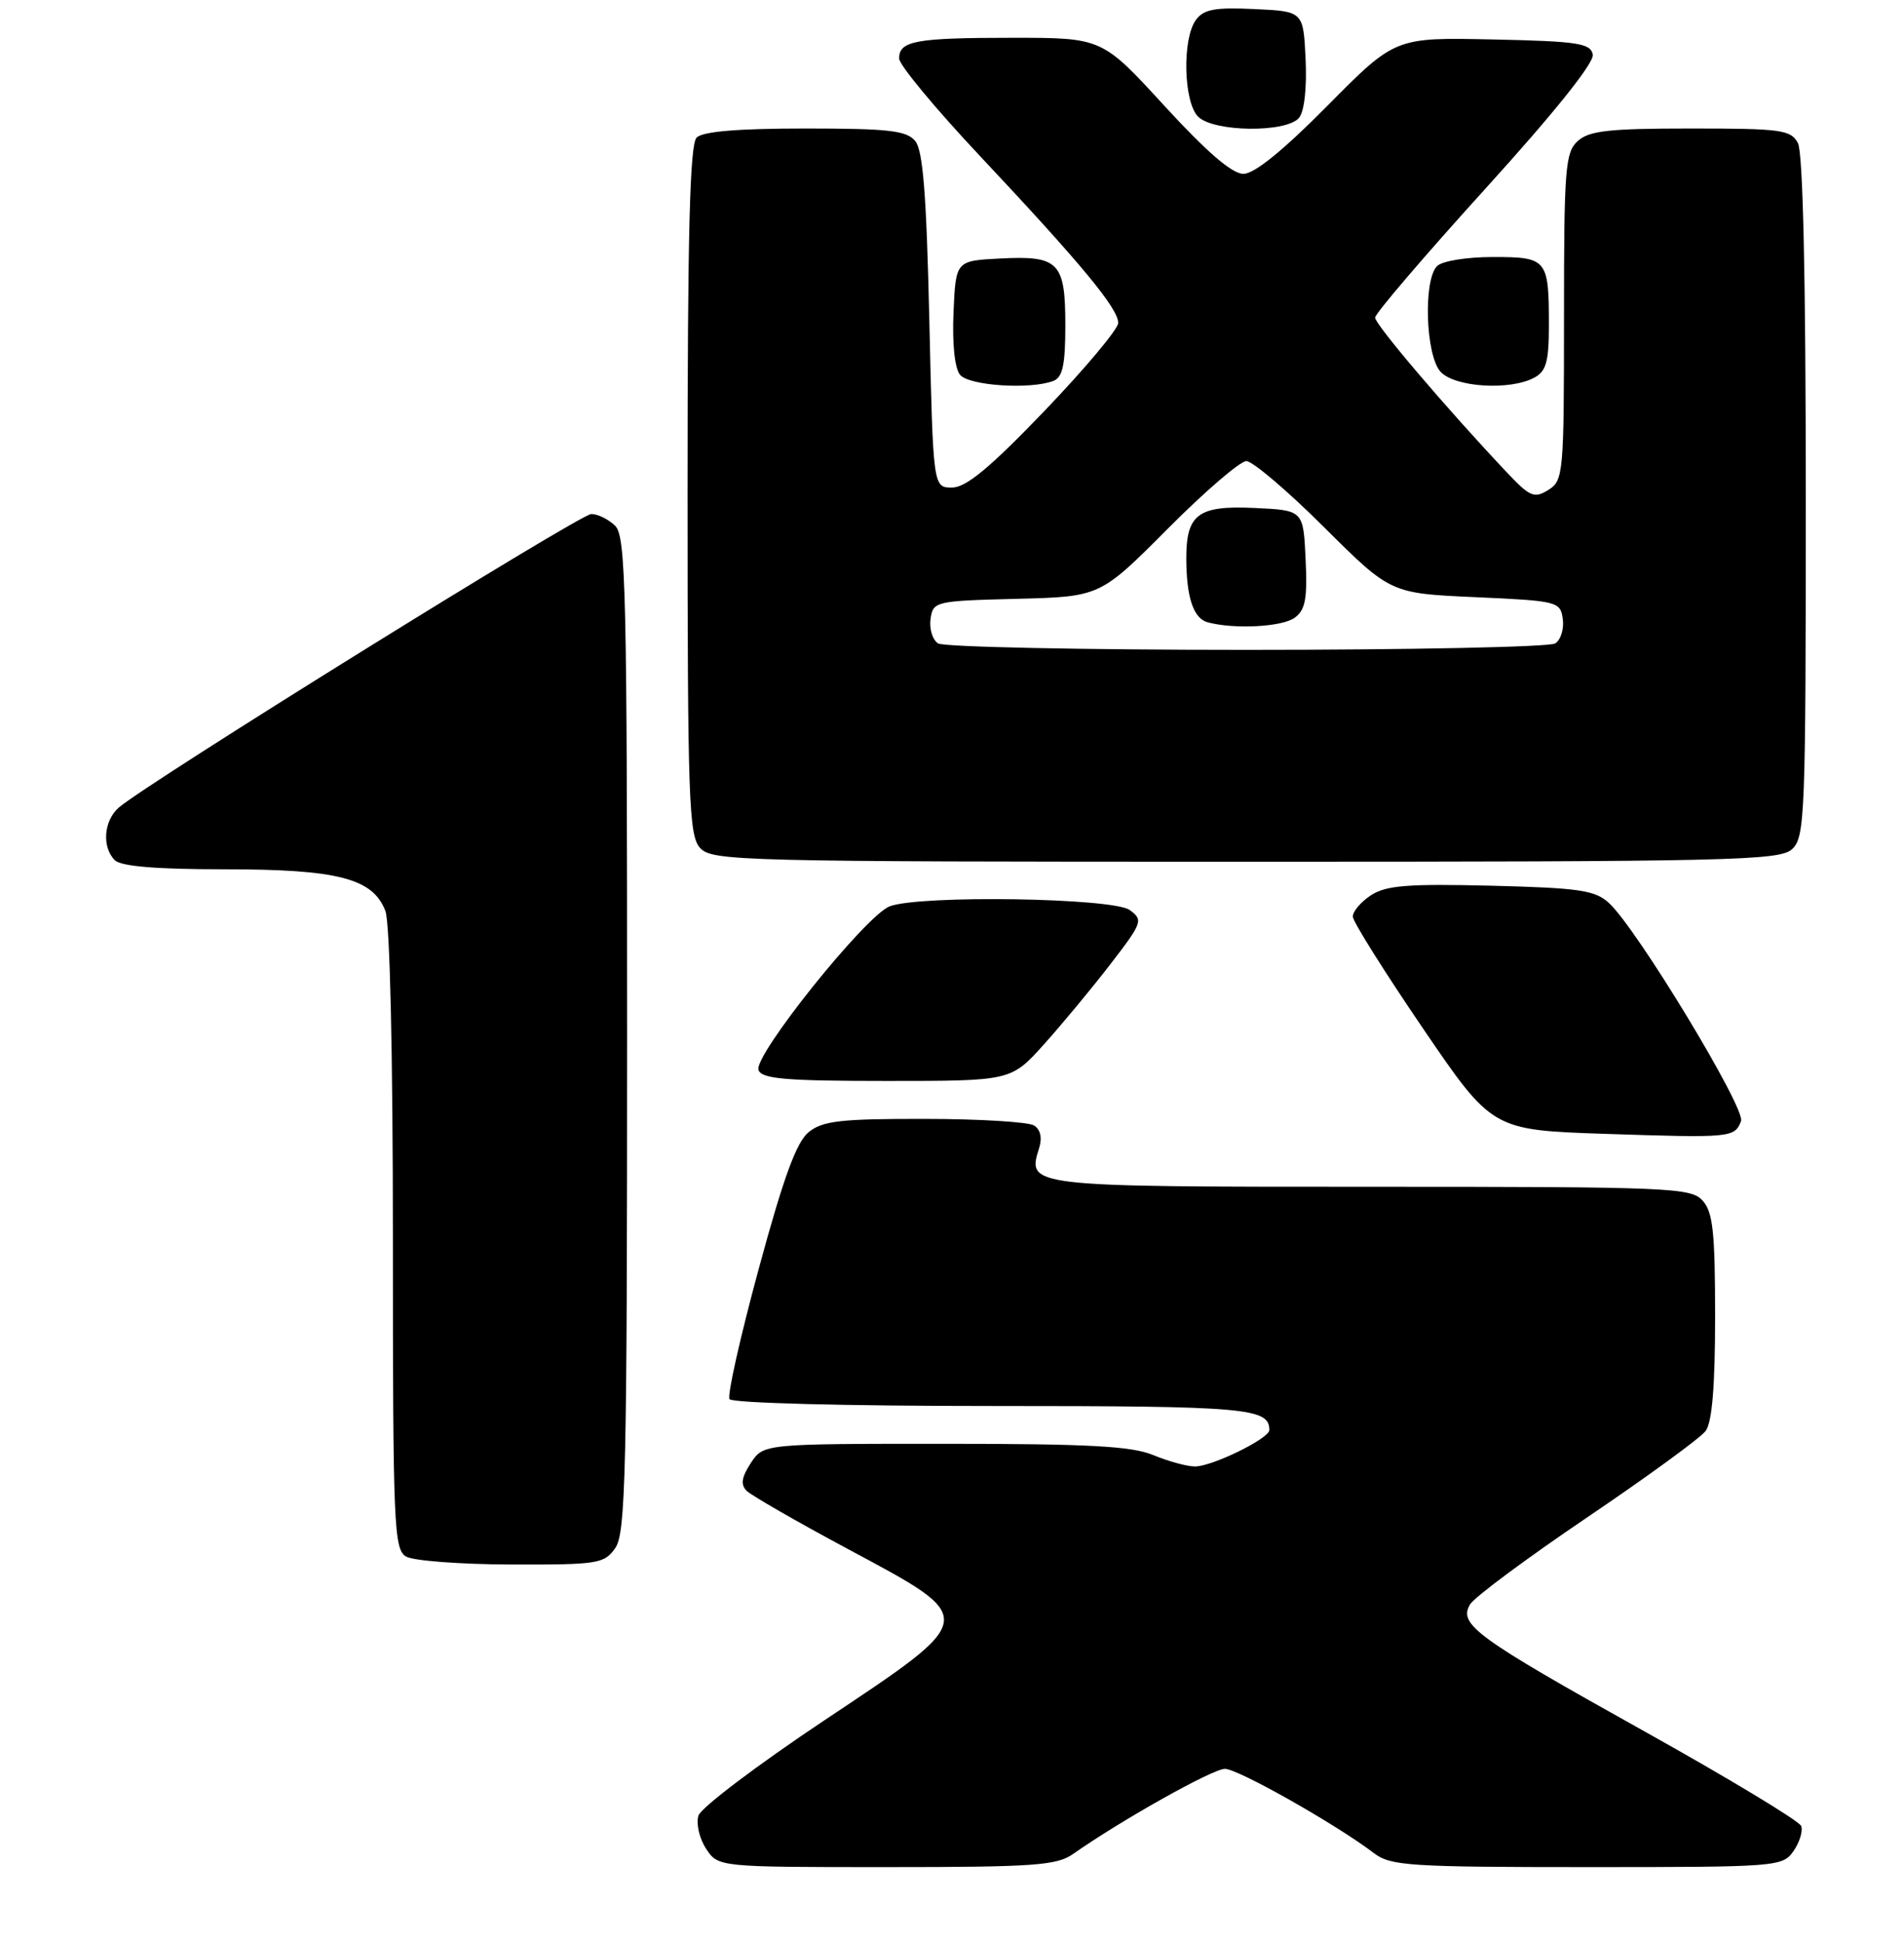 <?xml version="1.0" encoding="UTF-8" standalone="no"?>
<!DOCTYPE svg PUBLIC "-//W3C//DTD SVG 1.1//EN" "http://www.w3.org/Graphics/SVG/1.1/DTD/svg11.dtd" >
<svg xmlns="http://www.w3.org/2000/svg" xmlns:xlink="http://www.w3.org/1999/xlink" version="1.1" viewBox="0 0 252 257">
 <g >
 <path fill="currentColor"
d=" M 142.03 245.26 C 148.38 240.80 160.50 234.00 162.12 234.00 C 163.86 234.00 176.92 241.39 181.88 245.18 C 184.05 246.83 186.66 247.00 210.08 247.00 C 235.22 247.00 235.92 246.95 237.37 244.89 C 238.18 243.72 238.64 242.23 238.39 241.56 C 238.13 240.90 228.83 235.28 217.71 229.08 C 195.31 216.59 192.98 214.89 194.57 212.24 C 195.15 211.28 202.12 206.11 210.06 200.74 C 218.00 195.37 225.06 190.23 225.75 189.30 C 226.60 188.15 227.00 183.36 227.00 174.14 C 227.00 163.00 226.71 160.34 225.35 158.83 C 223.79 157.11 221.10 157.00 181.47 157.00 C 136.01 157.00 135.92 156.99 137.52 151.92 C 137.96 150.54 137.72 149.44 136.86 148.89 C 136.11 148.42 129.59 148.02 122.36 148.02 C 111.26 148.00 108.88 148.28 107.03 149.77 C 105.41 151.09 103.70 155.75 100.42 167.86 C 97.98 176.83 96.24 184.58 96.55 185.09 C 96.88 185.61 111.76 186.00 131.36 186.00 C 165.03 186.00 168.00 186.26 168.00 189.18 C 168.00 190.30 160.44 194.00 158.16 194.00 C 157.11 194.00 154.63 193.32 152.65 192.50 C 149.80 191.31 144.13 191.00 125.06 191.00 C 101.05 191.00 101.05 191.00 99.37 193.55 C 98.14 195.43 98.00 196.40 98.82 197.22 C 99.43 197.83 105.46 201.30 112.22 204.92 C 129.64 214.25 129.69 213.87 109.08 227.60 C 100.26 233.48 92.77 239.14 92.44 240.19 C 92.11 241.24 92.56 243.20 93.44 244.55 C 95.05 247.00 95.05 247.00 117.30 247.00 C 136.83 247.00 139.86 246.79 142.03 245.26 Z  M 81.44 204.78 C 82.81 202.82 83.00 194.70 83.00 136.85 C 83.00 78.45 82.83 70.97 81.43 69.57 C 80.56 68.71 79.14 68.00 78.26 68.00 C 76.78 68.00 19.67 103.46 15.75 106.81 C 13.73 108.54 13.45 112.05 15.20 113.80 C 16.01 114.61 20.70 115.00 29.73 115.00 C 44.74 115.00 49.36 116.20 51.01 120.52 C 51.61 122.09 52.00 139.35 52.00 164.02 C 52.00 201.90 52.13 204.98 53.75 205.92 C 54.71 206.48 60.99 206.95 67.69 206.97 C 79.18 207.00 79.98 206.87 81.44 204.78 Z  M 230.43 148.31 C 231.07 146.65 216.59 122.75 212.93 119.44 C 211.09 117.76 208.96 117.46 197.34 117.17 C 186.29 116.90 183.45 117.13 181.44 118.44 C 180.10 119.33 179.02 120.60 179.05 121.27 C 179.08 121.95 183.24 128.57 188.30 136.00 C 197.50 149.50 197.50 149.50 212.50 150.00 C 229.09 150.55 229.59 150.51 230.43 148.31 Z  M 138.16 138.17 C 140.55 135.51 144.51 130.74 146.96 127.56 C 151.22 122.03 151.33 121.72 149.52 120.39 C 147.31 118.77 121.75 118.38 117.75 119.90 C 114.57 121.11 99.67 139.70 100.39 141.56 C 100.83 142.73 104.01 143.00 117.38 143.00 C 133.81 143.00 133.81 143.00 138.16 138.17 Z  M 237.17 112.35 C 238.89 110.79 239.00 108.02 239.00 65.78 C 239.00 36.73 238.63 20.19 237.96 18.93 C 237.02 17.17 235.76 17.00 223.79 17.00 C 212.97 17.00 210.34 17.29 208.83 18.65 C 207.16 20.16 207.00 22.25 207.00 41.91 C 207.00 62.71 206.92 63.57 204.92 64.82 C 203.05 65.98 202.49 65.74 199.31 62.36 C 191.41 53.99 182.00 42.93 182.00 42.02 C 182.00 41.48 188.56 33.82 196.57 24.99 C 205.75 14.88 211.01 8.30 210.81 7.22 C 210.52 5.72 208.85 5.46 197.56 5.22 C 184.65 4.94 184.65 4.94 175.71 13.97 C 169.83 19.91 166.02 23.00 164.57 23.00 C 163.07 23.00 159.72 20.11 154.11 14.00 C 145.86 5.00 145.86 5.00 134.01 5.00 C 121.19 5.00 119.00 5.40 119.00 7.74 C 119.00 8.58 123.84 14.41 129.75 20.69 C 143.06 34.85 148.00 40.80 148.00 42.72 C 148.00 43.53 143.61 48.76 138.25 54.35 C 130.99 61.91 127.86 64.50 126.00 64.50 C 123.50 64.50 123.50 64.50 123.00 42.40 C 122.62 25.73 122.16 19.90 121.13 18.65 C 119.98 17.27 117.60 17.00 106.58 17.00 C 97.66 17.00 93.01 17.39 92.20 18.20 C 91.30 19.10 91.00 30.84 91.00 64.87 C 91.00 105.78 91.17 110.53 92.65 112.17 C 94.23 113.91 97.78 114.00 164.83 114.00 C 229.04 114.00 235.51 113.85 237.17 112.35 Z  M 139.42 50.39 C 140.65 49.92 141.00 48.27 141.00 43.02 C 141.00 34.67 140.14 33.79 132.33 34.20 C 126.50 34.50 126.50 34.50 126.20 41.34 C 126.02 45.52 126.36 48.73 127.07 49.59 C 128.27 51.03 136.38 51.56 139.42 50.39 Z  M 203.07 49.96 C 204.64 49.12 205.00 47.84 205.00 43.05 C 205.00 34.27 204.78 34.00 197.59 34.00 C 194.11 34.00 190.87 34.53 190.20 35.20 C 188.36 37.04 188.68 46.99 190.65 49.17 C 192.52 51.23 199.82 51.70 203.07 49.96 Z  M 171.93 15.59 C 172.63 14.74 172.98 11.65 172.80 7.84 C 172.50 1.50 172.50 1.50 166.03 1.20 C 160.79 0.95 159.31 1.23 158.28 2.64 C 156.45 5.13 156.64 13.50 158.57 15.43 C 160.62 17.48 170.26 17.59 171.93 15.59 Z  M 124.16 85.12 C 123.43 84.66 122.98 83.20 123.16 81.89 C 123.49 79.56 123.76 79.49 134.55 79.22 C 145.60 78.94 145.60 78.94 154.53 69.97 C 159.44 65.04 164.13 61.00 164.96 61.00 C 165.78 61.00 170.42 64.94 175.25 69.75 C 184.04 78.50 184.04 78.50 195.27 79.00 C 206.18 79.49 206.51 79.57 206.84 81.89 C 207.02 83.20 206.57 84.66 205.84 85.12 C 205.10 85.59 186.72 85.97 165.00 85.97 C 143.28 85.97 124.90 85.59 124.16 85.12 Z  M 171.36 81.72 C 172.77 80.69 173.05 79.21 172.80 73.97 C 172.50 67.50 172.50 67.50 166.03 67.20 C 158.56 66.85 156.99 68.02 157.01 73.94 C 157.03 79.07 157.97 81.83 159.85 82.33 C 163.39 83.27 169.70 82.94 171.36 81.72 Z "/>
</g>
</svg>